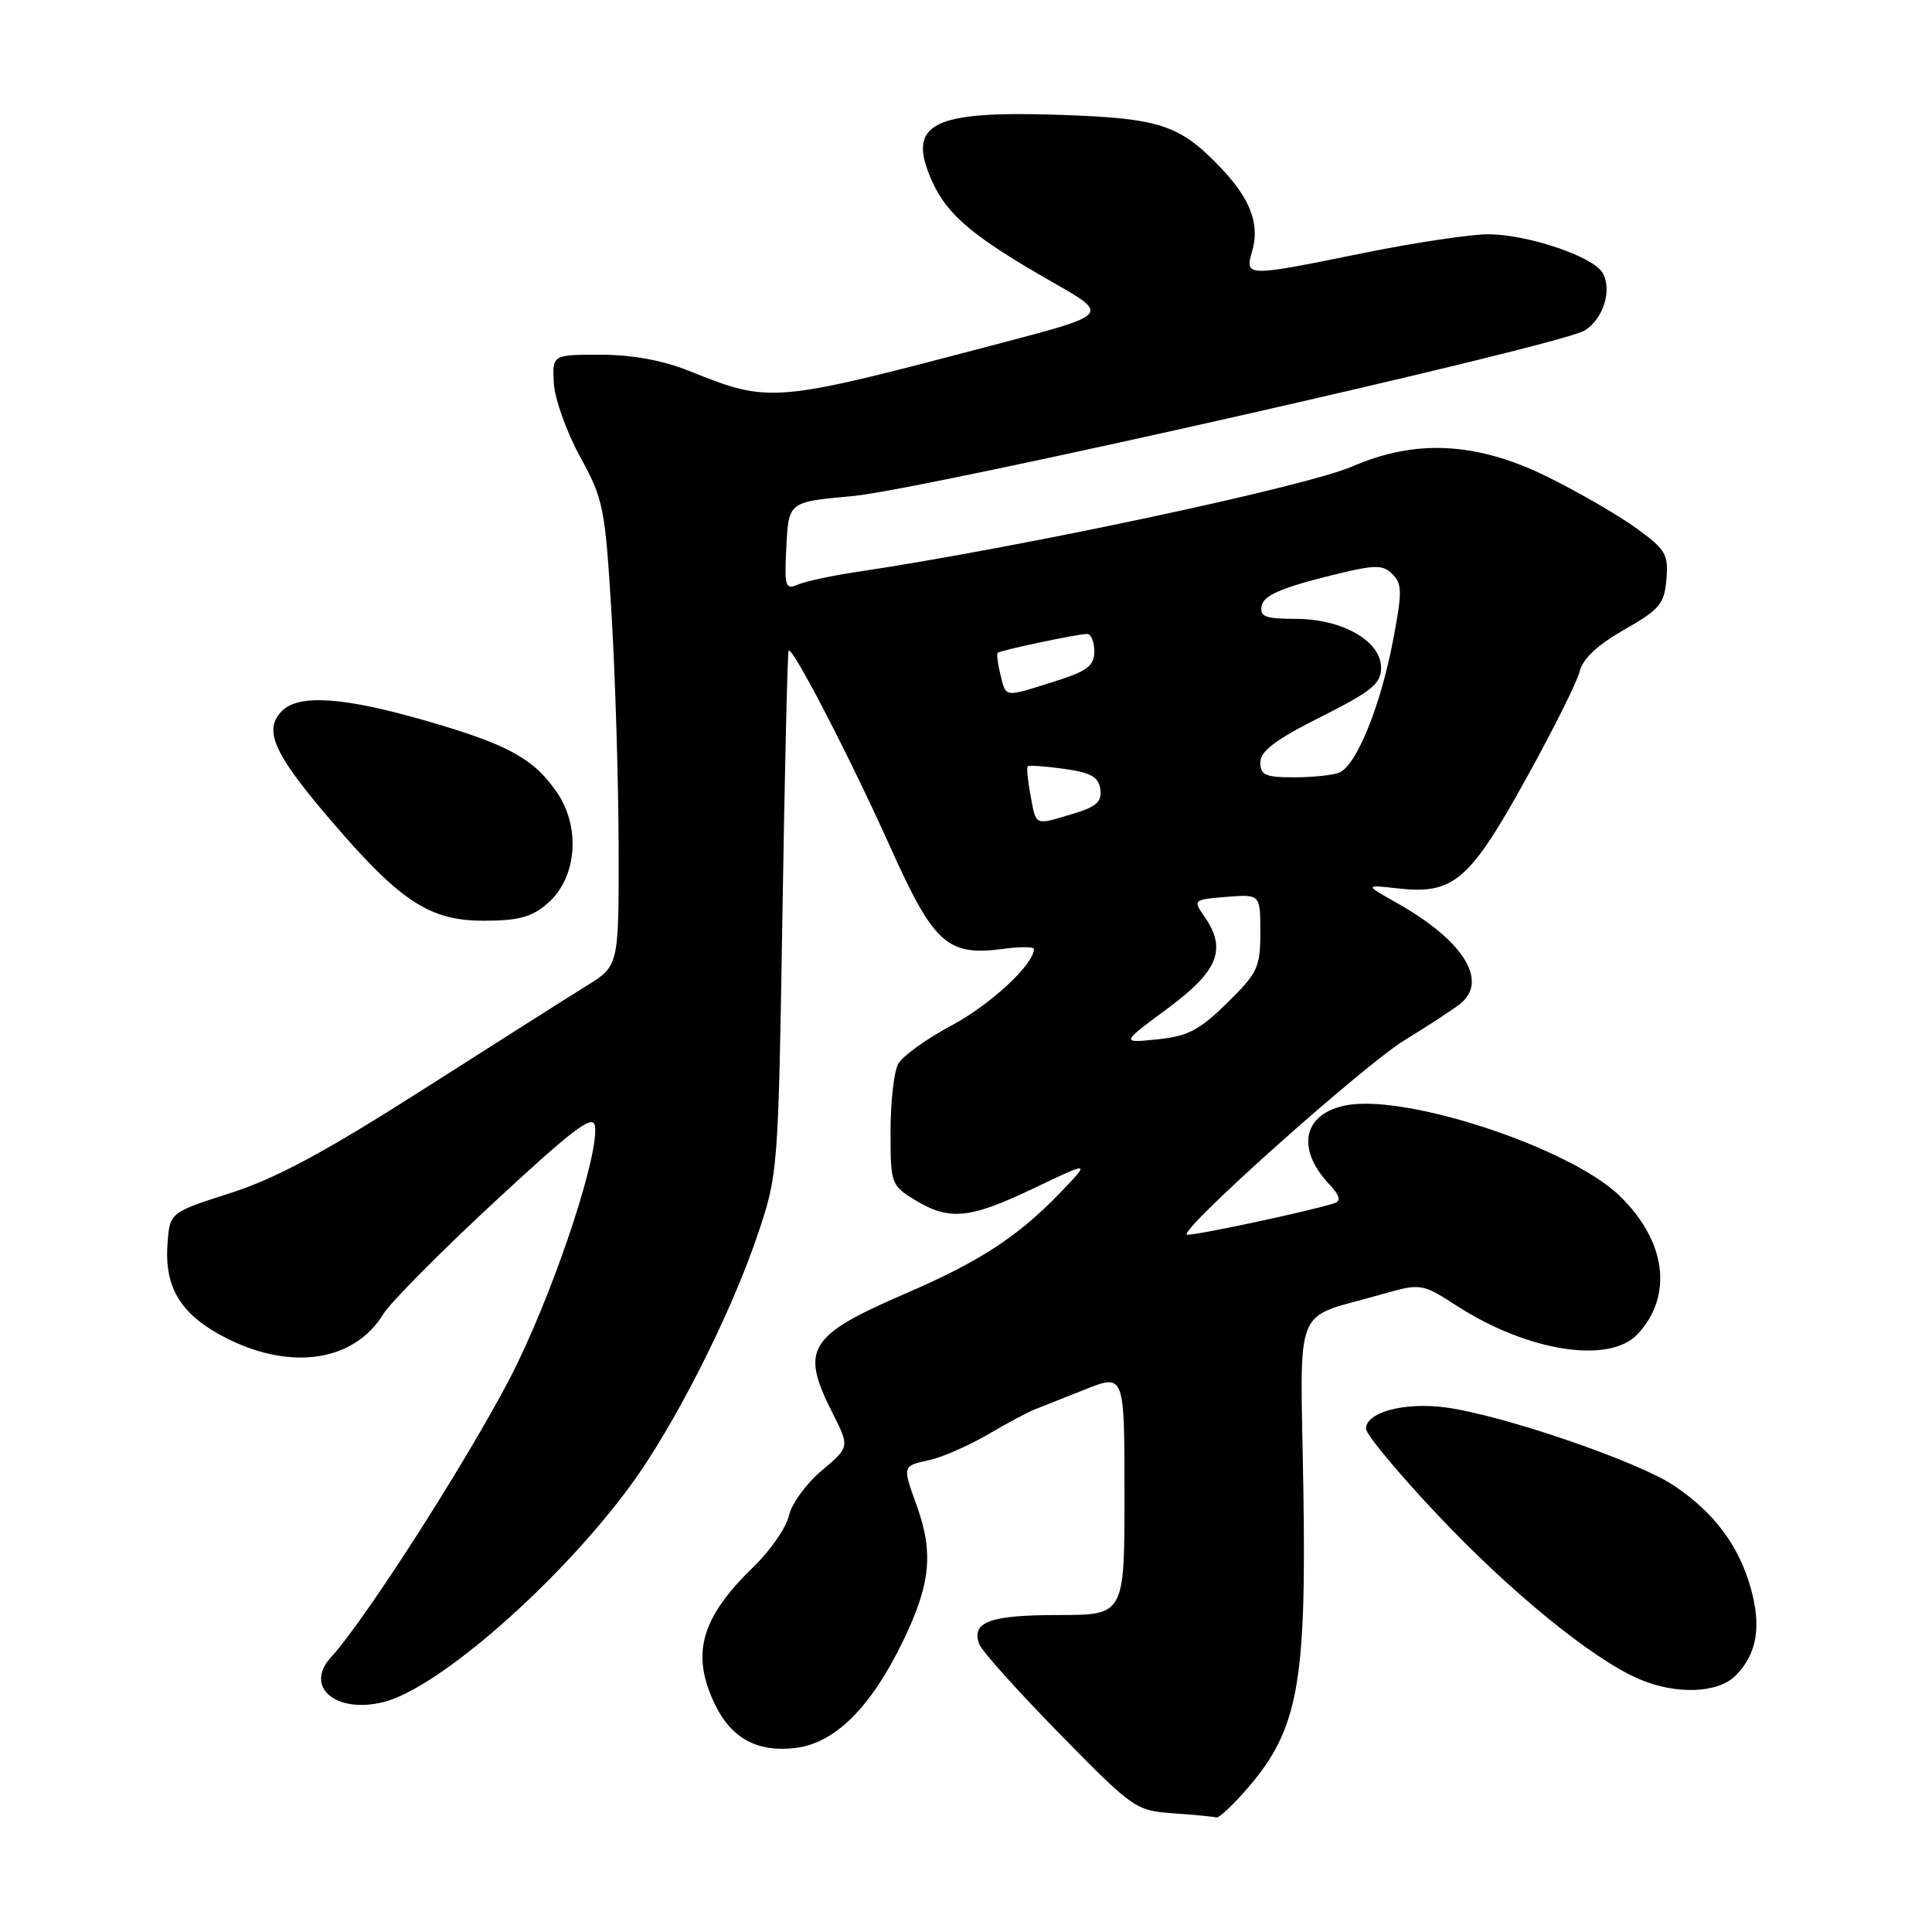 <?xml version="1.0" encoding="UTF-8" standalone="no"?>
<!DOCTYPE svg PUBLIC "-//W3C//DTD SVG 1.1//EN" "http://www.w3.org/Graphics/SVG/1.1/DTD/svg11.dtd" >
<svg xmlns="http://www.w3.org/2000/svg" xmlns:xlink="http://www.w3.org/1999/xlink" version="1.1" viewBox="0 0 256 256">
 <g >
 <path fill="currentColor"
d=" M 165.46 236.77 C 171.99 229.14 173.12 223.01 172.70 197.27 C 172.30 172.08 171.17 174.91 182.92 171.55 C 188.34 170.01 188.34 170.01 193.15 173.10 C 202.52 179.11 213.28 180.77 217.00 176.77 C 221.75 171.67 220.78 164.37 214.54 158.39 C 207.96 152.07 186.40 144.95 178.41 146.45 C 172.72 147.52 171.67 152.13 176.06 156.84 C 177.55 158.43 177.75 159.14 176.80 159.44 C 173.45 160.52 157.56 163.89 157.26 163.59 C 156.45 162.78 180.67 141.17 186.12 137.83 C 189.42 135.80 192.76 133.61 193.56 132.95 C 197.22 129.91 193.86 124.60 185.15 119.68 C 180.79 117.22 180.79 117.22 185.23 117.72 C 192.57 118.55 194.72 116.72 202.13 103.33 C 205.74 96.83 208.97 90.36 209.31 88.98 C 209.72 87.29 211.67 85.46 215.21 83.44 C 219.92 80.76 220.53 80.03 220.81 76.76 C 221.09 73.45 220.70 72.80 216.82 69.99 C 214.46 68.28 209.17 65.22 205.07 63.19 C 195.73 58.58 187.64 58.14 179.21 61.80 C 173.00 64.49 135.22 72.54 113.50 75.79 C 110.20 76.28 106.69 77.04 105.70 77.47 C 104.06 78.18 103.92 77.72 104.20 72.38 C 104.50 66.50 104.50 66.50 112.92 65.74 C 122.36 64.88 206.72 45.81 209.98 43.79 C 212.48 42.25 213.68 38.31 212.31 36.10 C 211.00 33.96 202.50 31.10 197.30 31.04 C 194.99 31.02 187.57 32.13 180.80 33.50 C 164.98 36.72 164.93 36.72 165.93 33.24 C 166.95 29.67 165.67 26.31 161.69 22.16 C 156.29 16.52 153.69 15.67 140.50 15.22 C 123.37 14.64 120.06 16.36 123.52 24.05 C 125.55 28.54 129.00 31.42 139.57 37.45 C 146.99 41.68 146.99 41.68 132.75 45.43 C 102.16 53.49 102.17 53.49 91.21 49.11 C 87.77 47.74 83.71 47.00 79.56 47.00 C 73.19 47.00 73.19 47.00 73.38 50.75 C 73.49 52.81 75.05 57.20 76.86 60.50 C 79.98 66.20 80.18 67.24 81.04 81.50 C 81.53 89.75 81.95 103.58 81.97 112.24 C 82.00 127.97 82.00 127.97 77.75 130.61 C 75.41 132.05 65.65 138.25 56.05 144.37 C 43.03 152.67 36.55 156.16 30.55 158.08 C 22.50 160.66 22.50 160.66 22.20 164.78 C 21.75 170.72 24.04 174.34 30.17 177.40 C 38.72 181.66 46.98 180.35 50.79 174.12 C 51.73 172.59 58.35 165.91 65.50 159.28 C 75.90 149.63 78.57 147.61 78.83 149.17 C 79.42 152.68 74.02 169.28 68.63 180.50 C 63.89 190.38 48.79 214.21 43.86 219.59 C 40.29 223.49 44.44 227.08 50.75 225.55 C 57.99 223.80 73.98 209.82 83.48 196.93 C 89.31 189.02 96.85 174.16 100.43 163.50 C 103.09 155.59 103.13 155.09 103.68 121.00 C 103.98 102.03 104.35 86.37 104.50 86.20 C 105.00 85.63 112.71 100.53 117.93 112.16 C 123.75 125.13 125.53 126.73 133.02 125.72 C 135.21 125.43 137.00 125.44 137.00 125.75 C 137.00 127.78 131.24 133.13 126.10 135.87 C 122.75 137.65 119.56 139.96 119.01 140.99 C 118.45 142.02 118.00 146.05 118.00 149.95 C 118.00 156.86 118.08 157.08 121.25 159.01 C 125.80 161.78 128.47 161.52 137.03 157.43 C 144.50 153.86 144.50 153.86 140.50 158.02 C 134.92 163.83 129.85 167.14 120.08 171.36 C 107.08 176.97 106.00 178.71 110.30 187.20 C 112.59 191.74 112.59 191.74 108.88 194.86 C 106.84 196.57 104.88 199.26 104.54 200.83 C 104.19 202.40 102.09 205.44 99.87 207.59 C 92.82 214.42 91.49 219.23 94.80 225.97 C 96.95 230.36 100.41 232.21 105.37 231.62 C 110.61 231.00 115.38 226.27 119.62 217.53 C 123.31 209.92 123.73 205.78 121.47 199.50 C 119.56 194.19 119.54 194.26 123.14 193.47 C 124.87 193.09 128.36 191.56 130.89 190.08 C 133.43 188.59 136.18 187.12 137.00 186.80 C 137.82 186.47 140.86 185.27 143.75 184.12 C 149.00 182.03 149.00 182.03 149.00 198.01 C 149.00 214.00 149.00 214.00 140.20 214.00 C 131.14 214.00 128.66 214.92 129.76 217.87 C 130.10 218.77 134.87 224.09 140.37 229.70 C 150.15 239.68 150.49 239.92 155.44 240.27 C 158.22 240.47 160.80 240.71 161.17 240.82 C 161.54 240.92 163.47 239.10 165.46 236.77 Z  M 229.97 222.03 C 232.79 219.21 233.42 215.59 232.00 210.49 C 230.40 204.77 227.12 200.40 221.78 196.83 C 216.93 193.60 198.94 187.45 191.46 186.48 C 186.05 185.77 181.00 187.14 181.00 189.31 C 181.00 190.06 185.27 195.20 190.50 200.74 C 200.13 210.95 210.94 219.77 217.11 222.45 C 222.03 224.58 227.60 224.40 229.97 222.03 Z  M 72.54 119.72 C 76.41 116.39 77.00 109.71 73.83 105.05 C 70.76 100.53 67.36 98.66 56.53 95.53 C 45.57 92.36 39.62 91.95 37.37 94.20 C 34.88 96.69 36.22 99.78 43.54 108.36 C 52.98 119.43 56.86 122.00 64.09 122.00 C 68.69 122.00 70.44 121.53 72.54 119.72 Z  M 154.75 133.60 C 161.49 128.61 162.61 125.74 159.51 121.32 C 158.07 119.26 158.16 119.19 162.51 118.84 C 167.00 118.49 167.00 118.49 167.00 123.53 C 167.00 128.18 166.65 128.93 162.60 132.90 C 158.93 136.50 157.39 137.31 153.35 137.72 C 148.50 138.22 148.50 138.22 154.75 133.60 Z  M 136.55 105.40 C 136.18 103.42 136.01 101.67 136.19 101.53 C 136.36 101.38 138.53 101.53 141.00 101.88 C 144.55 102.37 145.56 102.94 145.80 104.58 C 146.03 106.23 145.29 106.90 142.18 107.83 C 137.01 109.38 137.32 109.51 136.55 105.40 Z  M 167.00 101.01 C 167.00 99.53 169.03 98.00 175.00 95.00 C 181.80 91.58 183.00 90.60 183.00 88.47 C 183.00 84.94 177.87 82.01 171.68 82.00 C 167.63 82.00 166.91 81.72 167.18 80.25 C 167.42 78.98 169.65 77.96 175.25 76.53 C 182.13 74.79 183.16 74.73 184.49 76.06 C 185.81 77.38 185.82 78.44 184.55 85.03 C 182.88 93.73 179.68 101.53 177.42 102.39 C 176.55 102.73 173.85 103.00 171.42 103.00 C 167.67 103.00 167.00 102.70 167.00 101.01 Z  M 132.56 89.38 C 132.20 87.94 132.04 86.65 132.20 86.50 C 132.59 86.16 142.81 84.00 144.05 84.00 C 144.57 84.00 145.00 85.04 145.00 86.32 C 145.00 88.24 144.09 88.92 139.66 90.32 C 132.95 92.43 133.34 92.48 132.56 89.38 Z "/>
</g>
</svg>